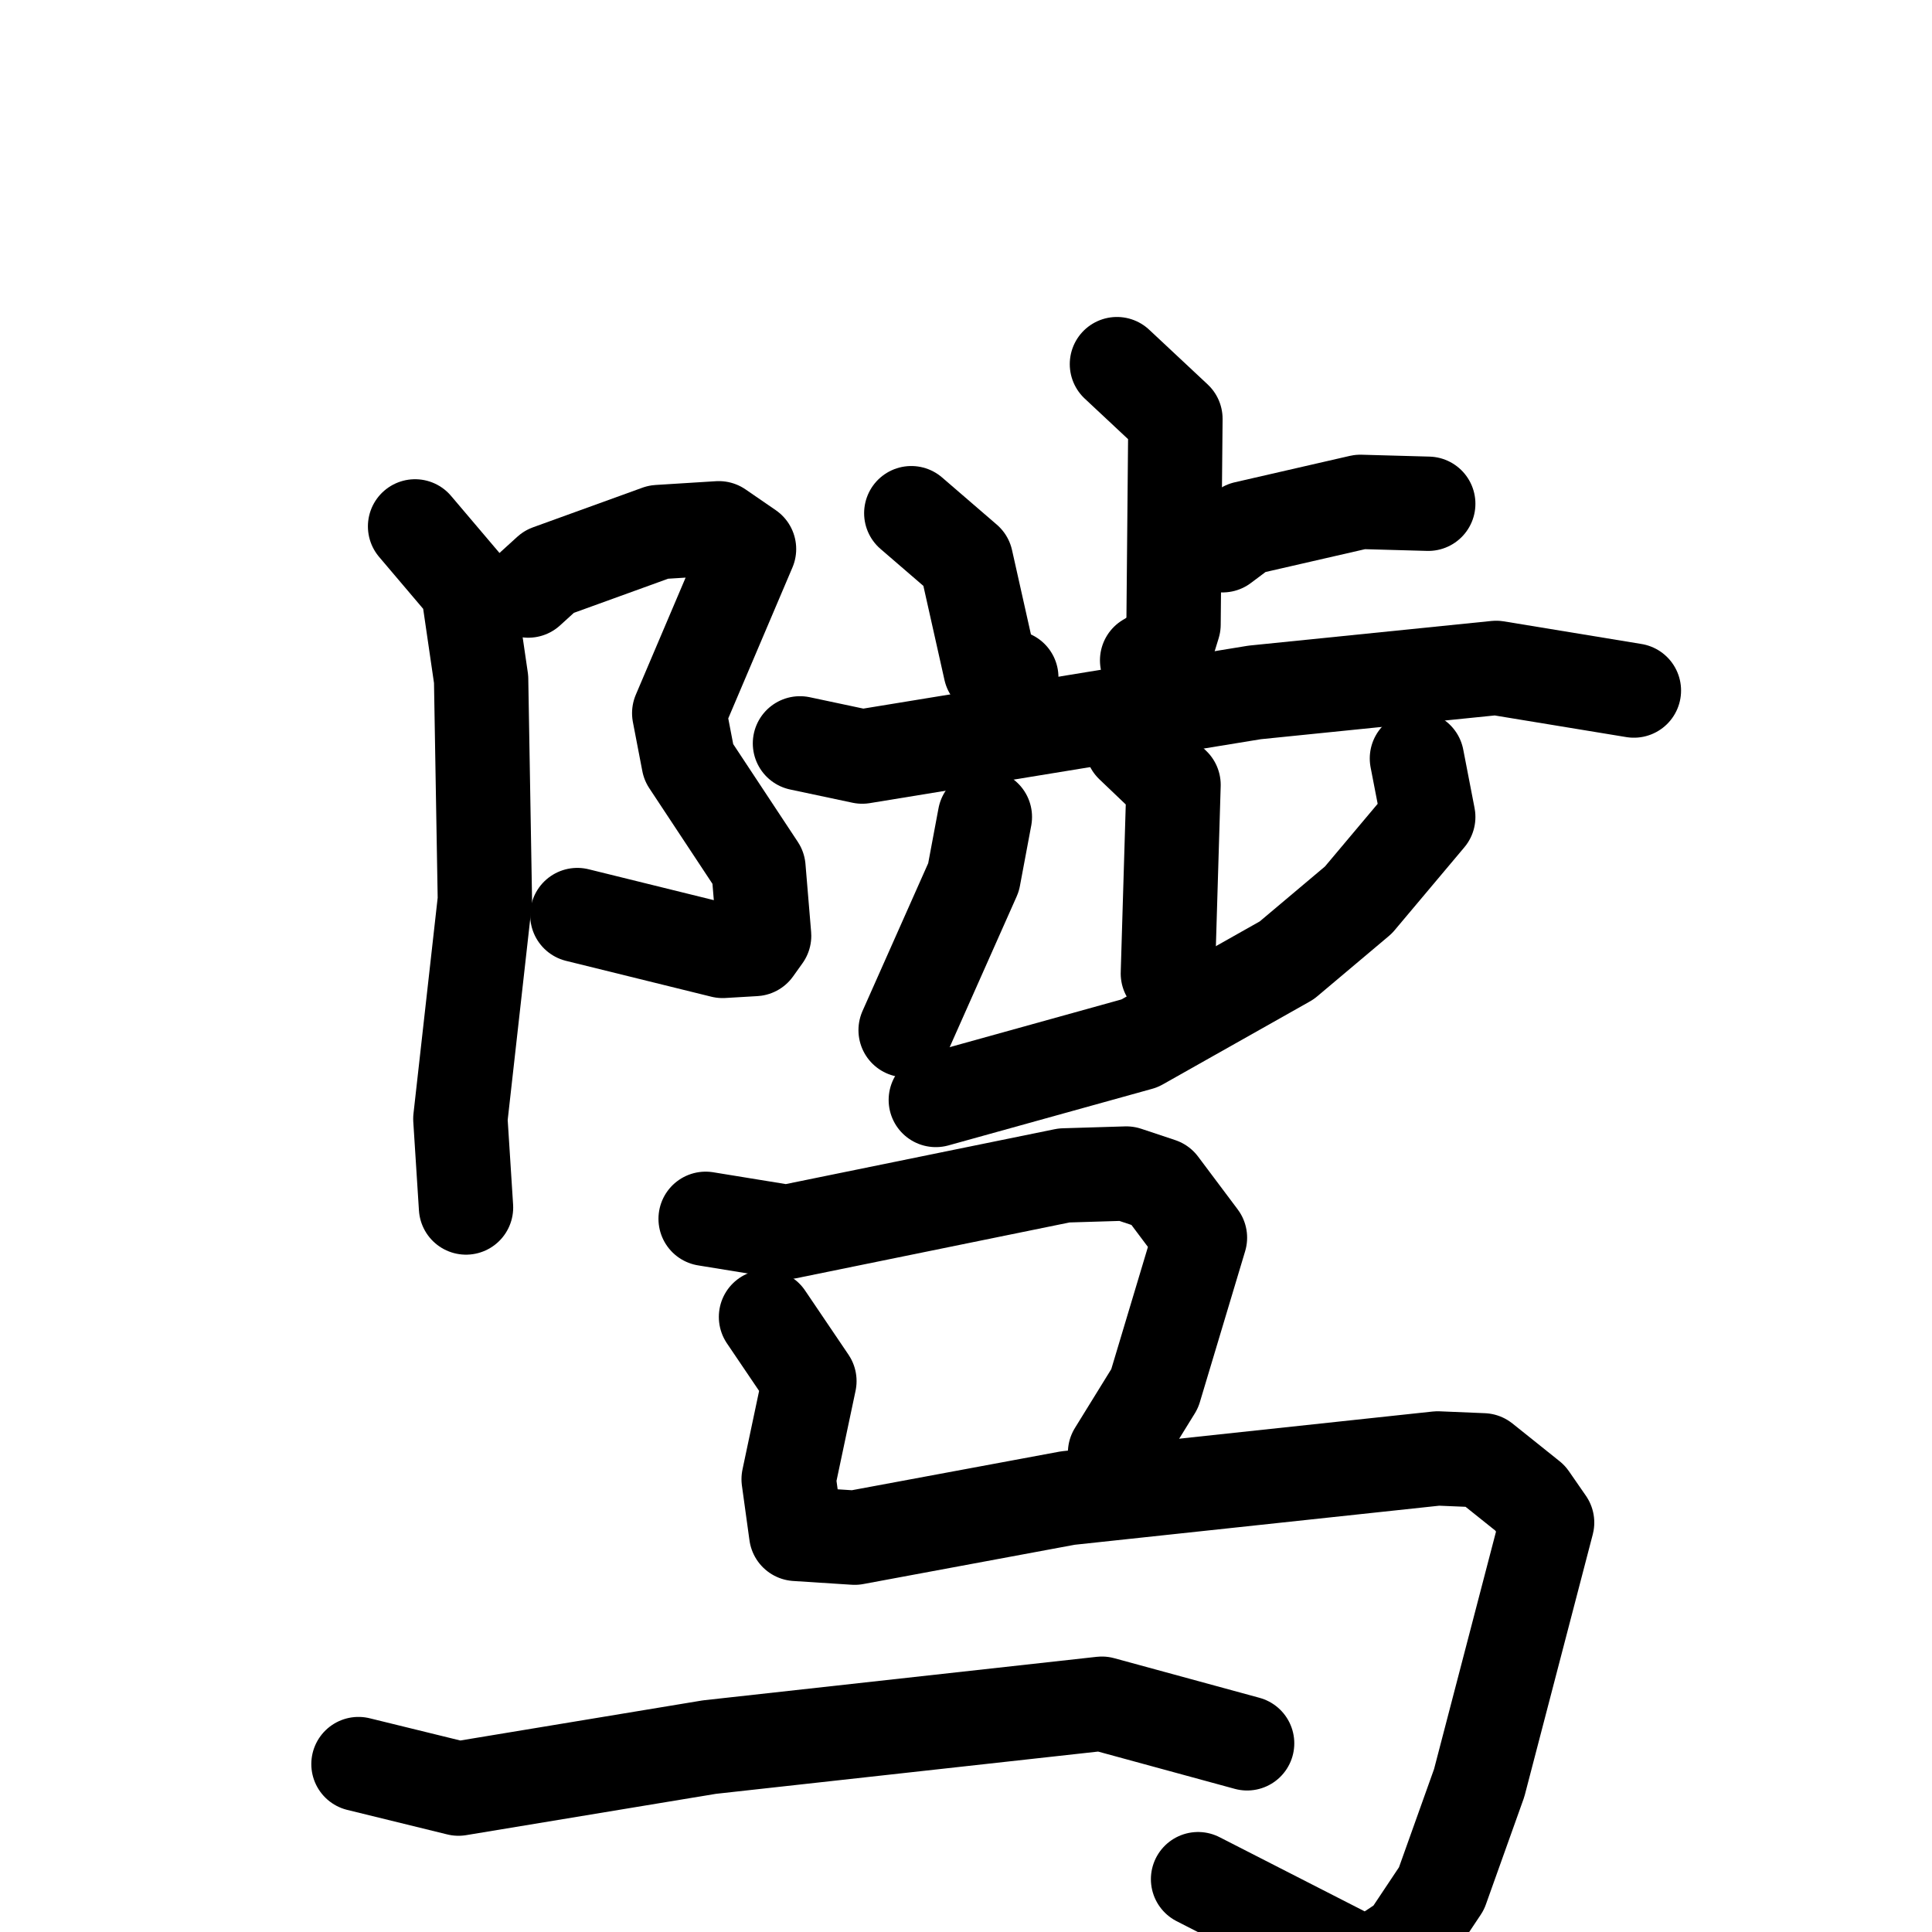 <svg xmlns="http://www.w3.org/2000/svg" viewBox="0 0 1024 1024">
  <g style="fill:none;stroke:#000000;stroke-width:50;stroke-linecap:round;stroke-linejoin:round;" transform="scale(1, 1) translate(0, 0)">
    <path d="M 280.0,313.0 L 291.0,303.0 L 349.0,282.0 L 381.0,280.0 L 397.0,291.0 L 360.0,378.0 L 365.0,404.0 L 402.0,460.0 L 405.0,496.0 L 400.0,503.0 L 383.0,504.0 L 306.0,485.0"/>
    <path d="M 220.0,279.0 L 248.0,312.0 L 255.0,360.0 L 257.0,477.0 L 244.0,593.0 L 247.0,640.0"/>
    <path d="M 592.0,193.0 L 623.0,222.0 L 622.0,331.0 L 618.0,344.0 L 608.0,350.0"/>
    <path d="M 648.0,289.0 L 660.0,280.0 L 721.0,266.0 L 757.0,267.0"/>
    <path d="M 483.0,272.0 L 512.0,297.0 L 525.0,355.0 L 536.0,359.0"/>
    <path d="M 424.0,394.0 L 457.0,401.0 L 665.0,367.0 L 793.0,354.0 L 866.0,366.0"/>
    <path d="M 600.0,395.0 L 622.0,416.0 L 619.0,516.0"/>
    <path d="M 522.0,433.0 L 516.0,465.0 L 480.0,546.0"/>
    <path d="M 751.0,402.0 L 757.0,433.0 L 720.0,477.0 L 682.0,509.0 L 604.0,553.0 L 496.0,583.0"/>
    <path d="M 374.0,646.0 L 417.0,653.0 L 564.0,623.0 L 597.0,622.0 L 615.0,628.0 L 636.0,656.0 L 612.0,736.0 L 591.0,770.0"/>
    <path d="M 406.0,698.0 L 429.0,732.0 L 418.0,784.0 L 422.0,813.0 L 453.0,815.0 L 566.0,794.0 L 762.0,773.0 L 786.0,774.0 L 811.0,794.0 L 820.0,807.0 L 784.0,945.0 L 764.0,1001.0 L 746.0,1028.0 L 725.0,1042.0 L 635.0,996.0"/>
    <path d="M 190.0,935.0 L 243.0,948.0 L 376.0,926.0 L 584.0,903.0 L 661.0,924.0"/>
  </g>
</svg>
